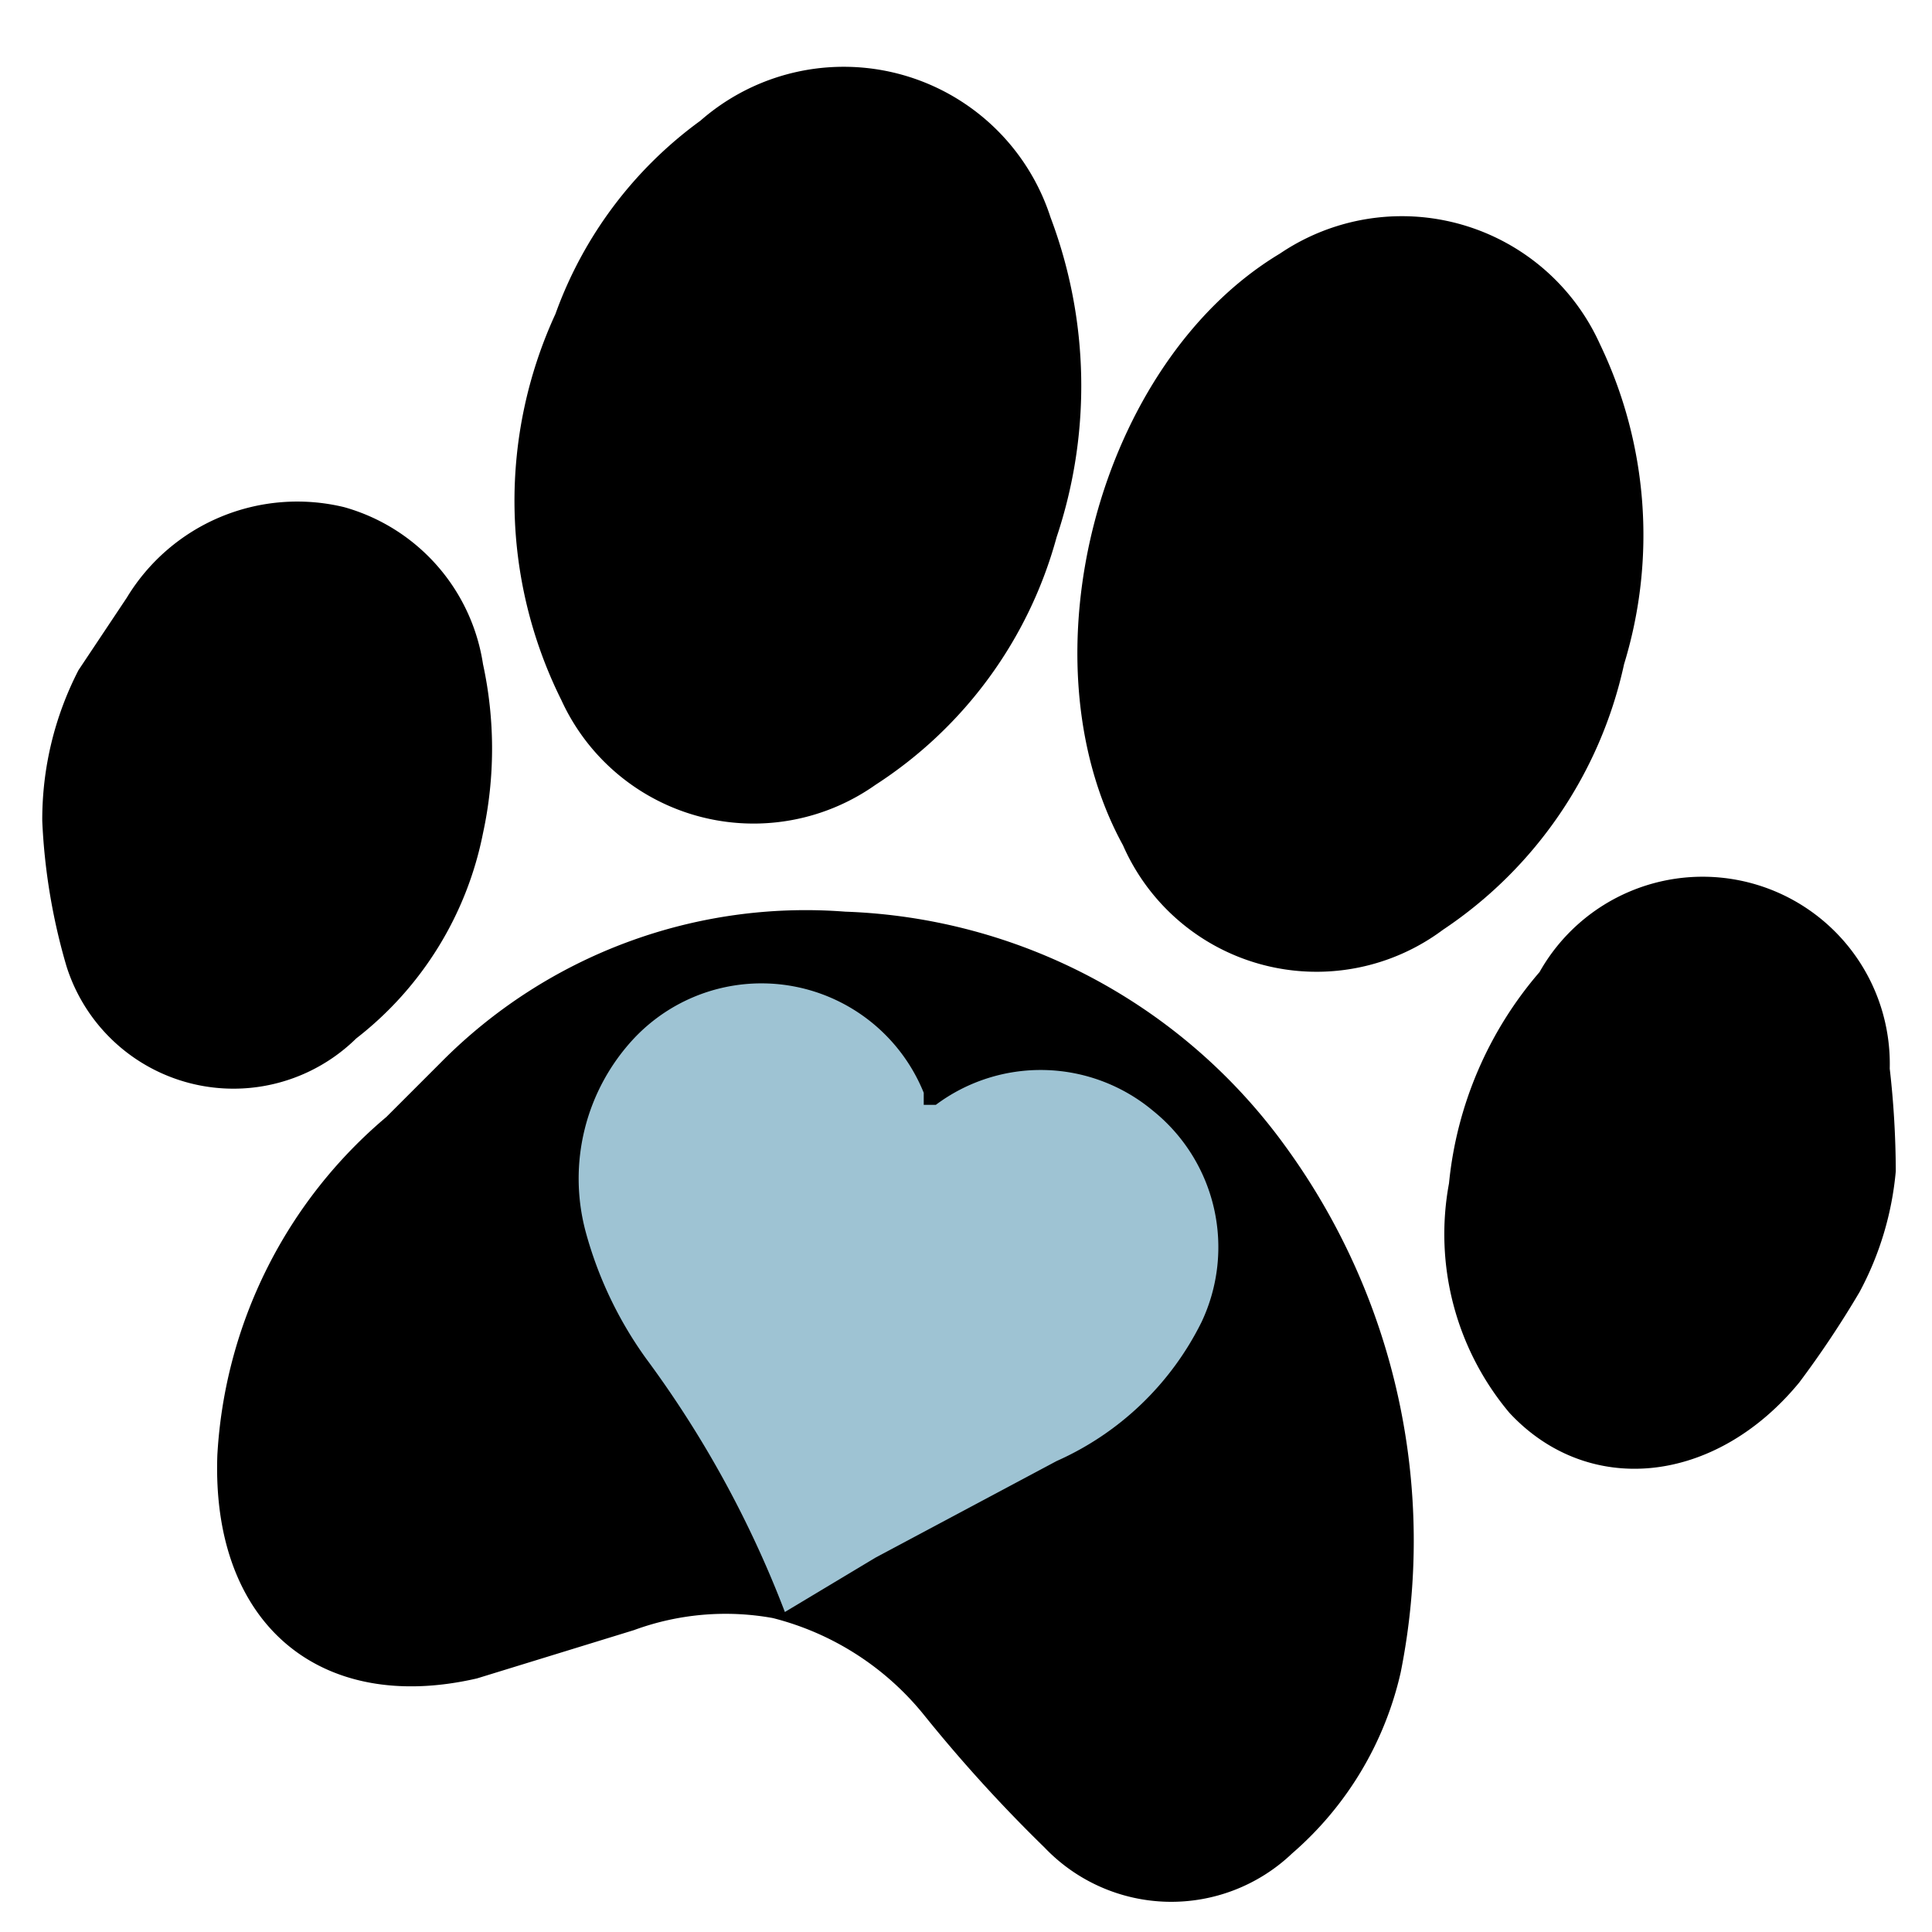 <svg xmlns="http://www.w3.org/2000/svg" width="32" height="32" data-name="Layer 1" viewBox="0 0 32 32"><path d="M30.8 21.4a16.3 16.3 0 0 1-1 1.5c-1.4 1.7-3.5 1.9-4.8.5a4.6 4.6 0 0 1-1-3.8 6.3 6.3 0 0 1 1.5-3.5 3.1 3.1 0 0 1 5.8 1.6 15.2 15.2 0 0 1 .1 1.7 5.2 5.2 0 0 1-.6 2zM1.3 11.1l.8-1.2a3.3 3.3 0 0 1 3.6-1.5A3.2 3.2 0 0 1 8 11a6.6 6.6 0 0 1 0 2.8 5.7 5.7 0 0 1-2.1 3.4A2.9 2.9 0 0 1 1.1 16a10.1 10.1 0 0 1-.4-2.4 5.4 5.4 0 0 1 .6-2.5zm21.9 16.6a5.6 5.6 0 0 1-1.8 3 2.9 2.9 0 0 1-4.1-.1 24.7 24.7 0 0 1-2-2.2 4.7 4.7 0 0 0-2.5-1.6 4.4 4.4 0 0 0-2.3.2l-2.6.8c-2.6.6-4.4-.9-4.3-3.7a7.9 7.9 0 0 1 2.8-5.6l.9-.9a8.5 8.5 0 0 1 6.7-2.5 9.4 9.4 0 0 1 7.3 3.9 11.1 11.1 0 0 1 1.9 8.7zM17.5 8.9a7.1 7.1 0 0 1-3 4.1 3.5 3.5 0 0 1-5.2-1.4 7.4 7.4 0 0 1-.1-6.4A6.8 6.8 0 0 1 11.6 2a3.6 3.6 0 0 1 5.8 1.6 7.9 7.9 0 0 1 .1 5.3z"/><path d="M26.9 11a7.1 7.1 0 0 1-3 4.4 3.5 3.5 0 0 1-5.3-1.4c-1.7-3.1-.4-8 2.6-9.8a3.6 3.6 0 0 1 5.3 1.5 7.3 7.3 0 0 1 .4 5.3z"/><path fill="#9ec3d3" d="M13 26.7a17.6 17.6 0 0 0-2.3-4.2 6.5 6.5 0 0 1-1-2.1 3.4 3.4 0 0 1 .8-3.2 2.9 2.9 0 0 1 4.8.9v.2h.2a2.9 2.9 0 0 1 3.6.1 2.9 2.9 0 0 1 .8 3.5 4.9 4.9 0 0 1-2.4 2.3l-3 1.6z"/></svg>